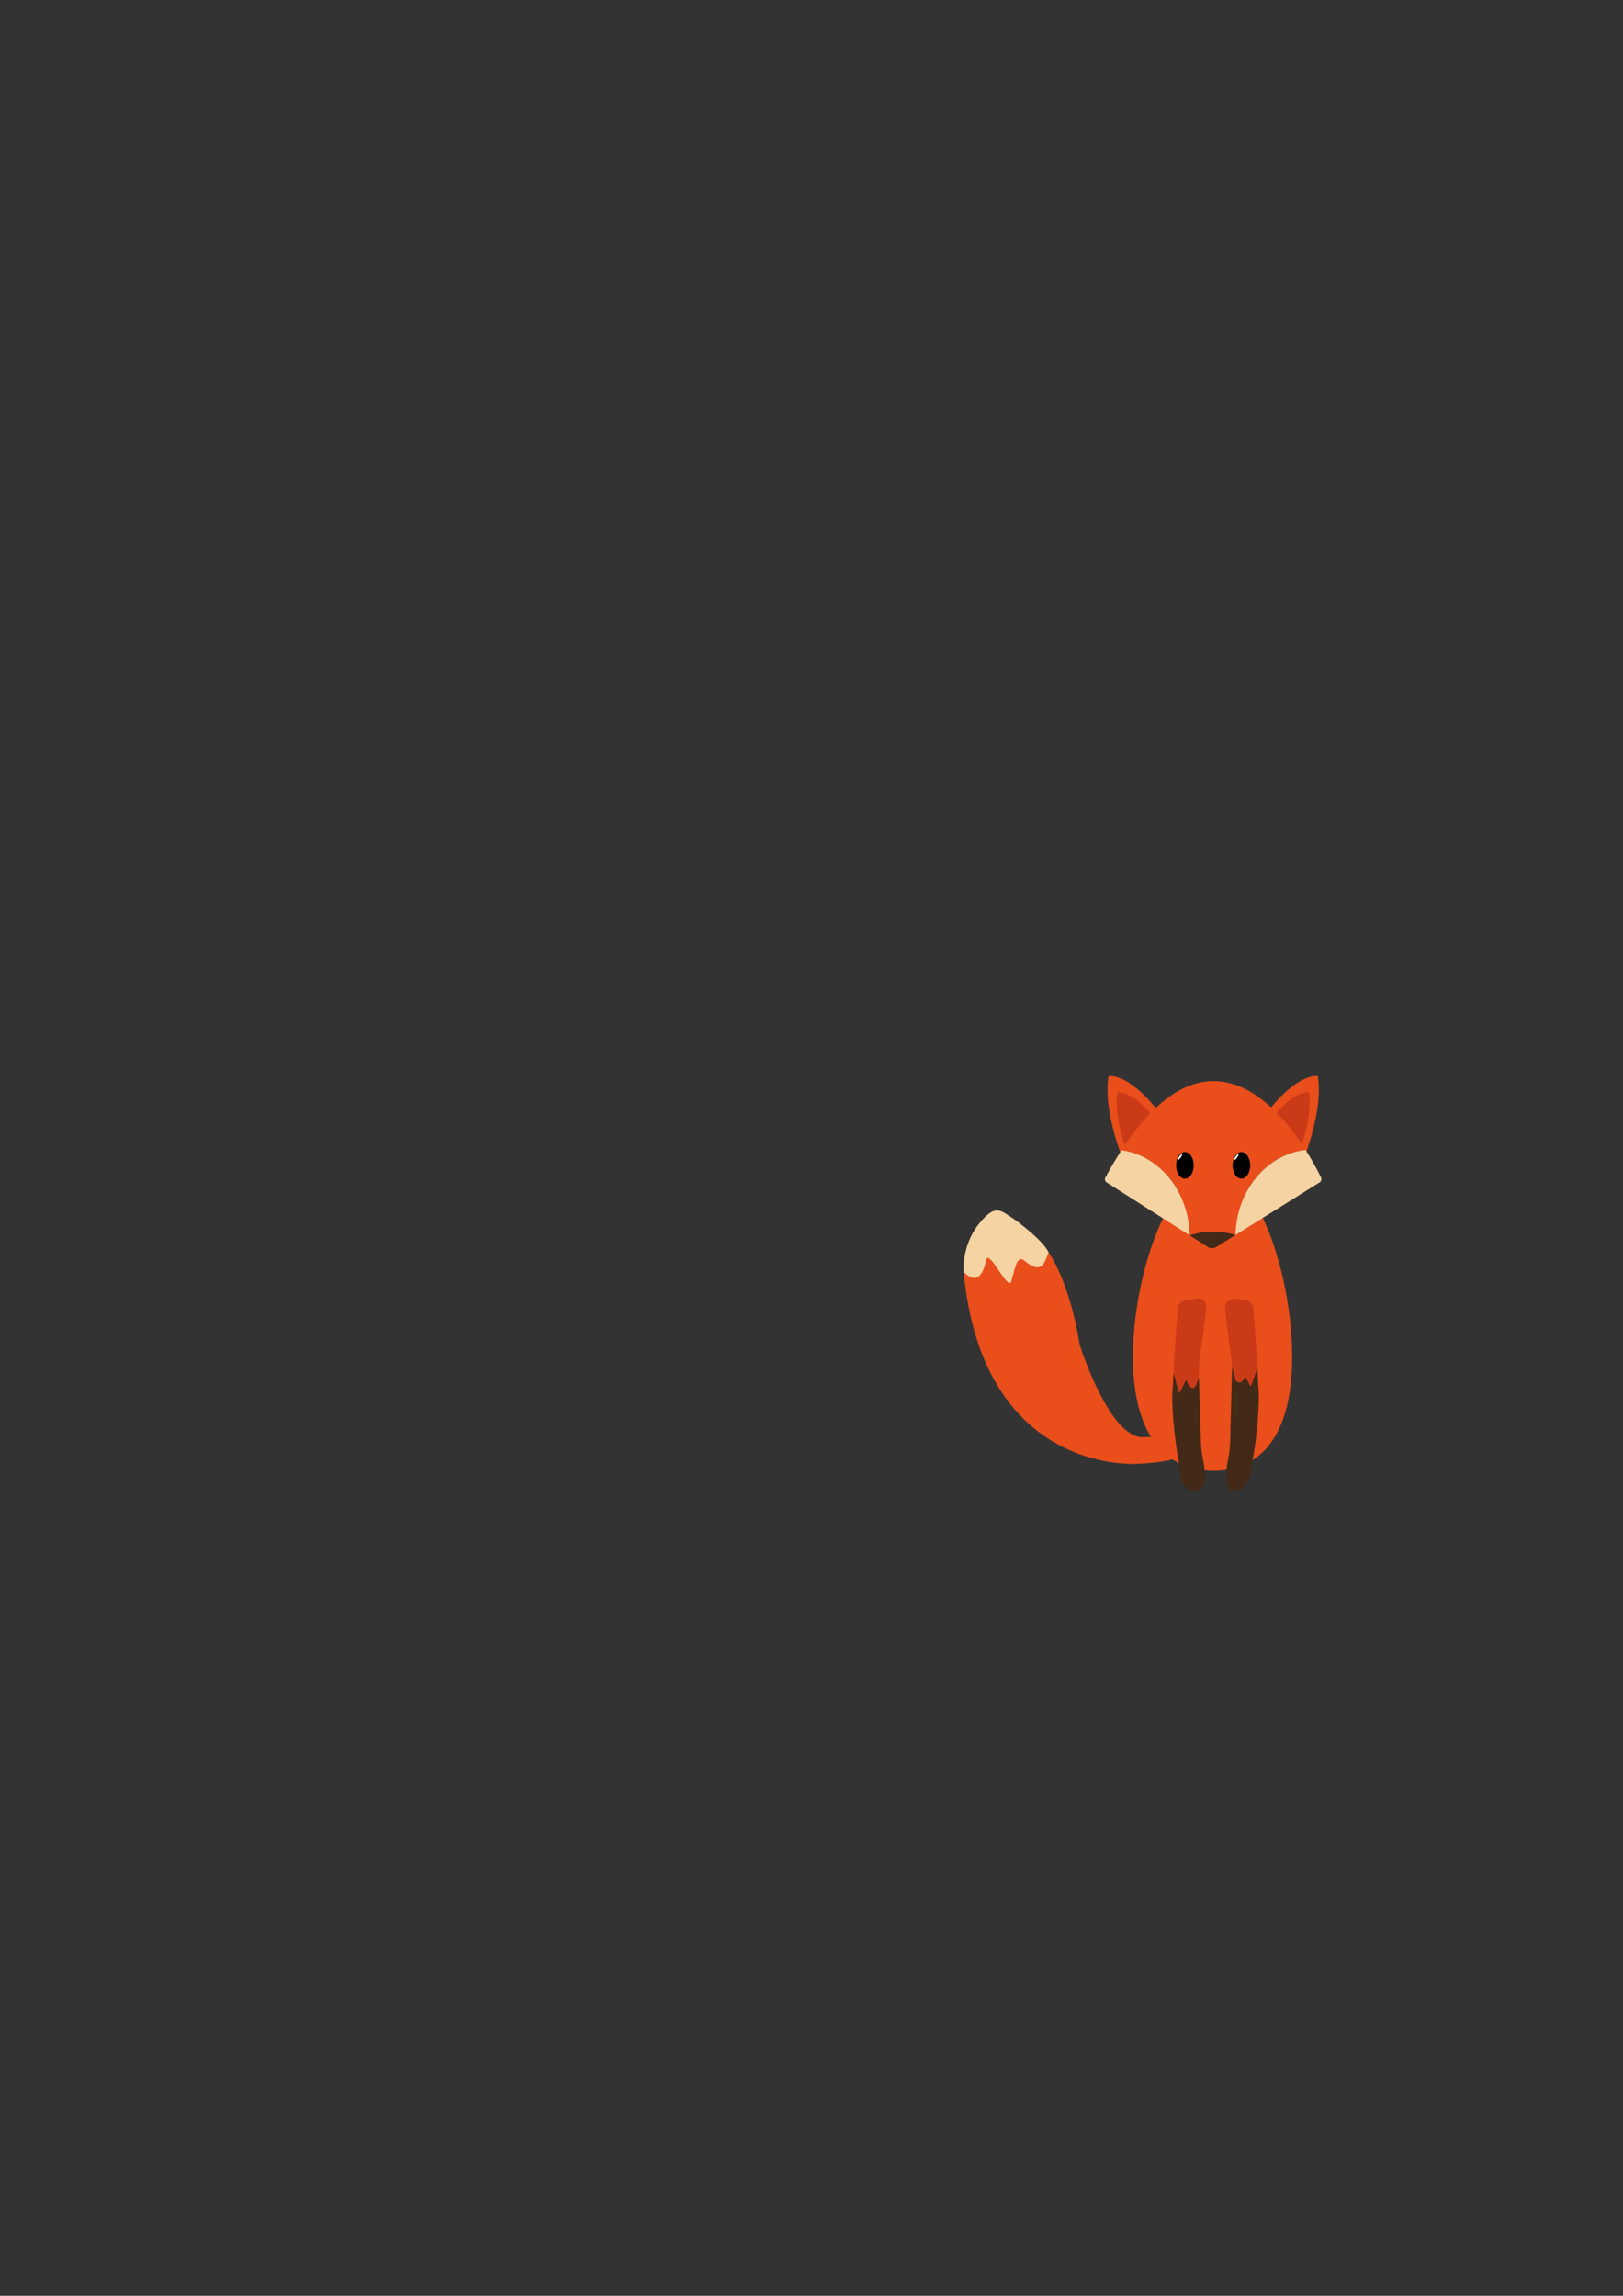 <?xml version="1.0" encoding="utf-8"?>
<!-- Generator: Adobe Illustrator 24.2.0, SVG Export Plug-In . SVG Version: 6.00 Build 0)  -->
<svg version="1.1" id="sitzt" xmlns="http://www.w3.org/2000/svg" xmlns:xlink="http://www.w3.org/1999/xlink" x="0px" y="0px"
	 viewBox="0 0 595.28 841.89" style="enable-background:new 0 0 595.28 841.89;" xml:space="preserve">
<rect x="0" y="0" width="595.28" height="841.89" fill="#333333" stroke="none"/>
<style type="text/css">
	.st0{fill:#F5D3A2;}
	.st1{fill:#E94E1B;}
	.st2{fill:#CA3A17;}
	.st3{fill:#432918;}
	.st4{fill:#FFFFFF;}
</style>
<g>
	<path class="st0" d="M353.44,466.31c0,0-0.83-9.44,5.56-17.45c5.79-7.26,7.8-5.15,11.72-2.61c3.3,2.13,12.12,9.04,13.84,12.94
		C390.66,473.01,358.31,479.91,353.44,466.31z"/>
	<path class="st1" d="M417.3,536.79c0,0-56.84,4.52-63.87-70.48c0,0,5.86,7.41,8.25-4.13c1-4.8,8.11,11.92,9.28,7.59
		c1.51-5.6,2.23-9.58,4.78-7.45c2.53,2.11,4.69,3,6.19,1.97s2.63-5.11,2.63-5.11s7.69,10.31,11.44,33.94
		c0,0,11.04,35.02,23.63,33.89C429.34,526.15,447.68,535.31,417.3,536.79z"/>
	<path class="st1" d="M473.93,497.63c0,30.4-12.81,41.73-28.93,41.73s-29.45-11.33-29.45-41.73c0-30.4,13.33-68.34,29.45-68.34
		S473.93,467.23,473.93,497.63z"/>
	<g>
		<g>
			<path class="st1" d="M419.75,419.1l-7.02,8.24c0,0-8.23-18.77-6.18-32.44l0.31-0.36c9.54,0.06,20.23,15.95,20.23,15.95
				l-7.02,8.24"/>
			<path class="st2" d="M419.79,419.05l-5.29,6.21c0,0-6.2-14.14-4.66-24.43l0.23-0.27c7.19,0.05,15.24,12.01,15.24,12.01
				l-5.29,6.21"/>
		</g>
		<g>
			<path class="st1" d="M469.87,418.74l-7.02-8.24c0,0,10.68-15.89,20.23-15.95l0.31,0.36c2.05,13.67-6.18,32.44-6.18,32.44
				l-7.02-8.24"/>
			<path class="st2" d="M469.9,418.78l-5.29-6.21c0,0,8.05-11.97,15.24-12.01l0.23,0.27c1.54,10.3-4.66,24.43-4.66,24.43l-5.29-6.21
				"/>
		</g>
	</g>
	<g>
		<path class="st1" d="M478.88,421.7c-11.37-17.94-37.23-46.54-67.53,0.1c13.9,1.91,24.7,15.1,24.98,31.22l0.01,0.01
			c2.7-0.89,5.59-1.38,8.59-1.38c2.86,0,5.61,0.44,8.2,1.25l0.02-0.01C453.49,436.53,464.66,423.21,478.88,421.7z"/>
		<path class="st0" d="M478.88,421.7c-14.22,1.52-25.39,14.84-25.73,31.18l30.84-19.28c0.61-0.38,0.84-1.16,0.53-1.81
			C483.64,429.97,481.71,426.17,478.88,421.7z"/>
		<path class="st0" d="M411.35,421.79c-1.95,3.01-3.92,6.32-5.91,9.97c-0.36,0.65-0.14,1.48,0.48,1.88l30.41,19.36
			C436.05,436.9,425.25,423.7,411.35,421.79z"/>
		<path class="st3" d="M436.34,453.02l6.7,4.27c0.92,0.59,2.1,0.59,3.02,0.01l7.06-4.41c-2.59-0.81-5.34-1.25-8.2-1.25
			C441.93,451.64,439.05,452.13,436.34,453.02z"/>
	</g>
	<g>
		<ellipse cx="434.6" cy="427.34" rx="3.23" ry="4.88"/>
		<ellipse cx="455.32" cy="427.34" rx="3.23" ry="4.88"/>
		<g>
			
				<ellipse transform="matrix(0.566 -0.824 0.824 0.566 -161.891 540.932)" class="st4" cx="433" cy="424.28" rx="1.28" ry="0.34"/>
		</g>
		<g>
			
				<ellipse transform="matrix(0.566 -0.824 0.824 0.566 -152.925 557.971)" class="st4" cx="453.67" cy="424.28" rx="1.28" ry="0.34"/>
		</g>
	</g>
	<g>
		<path class="st2" d="M451.96,505.46c-0.02-0.16-0.02-0.34-0.01-0.5c0.05-0.91,0.11-4.54-1.04-12.47
			c-0.81-5.53-1.29-9.68-1.58-12.48c-0.23-2.25,1.75-4.1,3.98-3.73l3.89,0.65c1.25,0.21,2.22,1.21,2.37,2.47
			c0.61,5.13,1.46,18.39,1.86,27.97c0.02,0.37-0.03,0.74-0.14,1.1C460.24,512,454.27,530.57,451.96,505.46z"/>
		<path class="st3" d="M450.43,535.28c0.47-2.29,0.71-4.61,0.78-6.94l0.68-26.97l1.22,4.48c0.35,1.43,1.94,1.42,2.79,0.34l0.75-0.95
			c0.12-0.15,0.36-0.11,0.41,0.07l1.36,2.68c0.49,1.67,1.9-4.65,2.76-6.21l0.31,6.49c0.72,5.57-0.51,19.49-2.19,27.8
			c-0.65,3.21-0.35,6.16-2.47,8.7C453.95,548.21,447.65,548.71,450.43,535.28z"/>
	</g>
	<g>
		<path class="st2" d="M439.73,505.19c0,0-0.33-3.38,1.03-12.7c0.88-6.04,1.38-10.43,1.65-13.23c0.18-1.88-1.47-3.42-3.33-3.11
			l-4.49,0.75c-1.33,0.22-2.35,1.3-2.5,2.64c-0.6,5.37-1.51,19.02-1.88,28.37C430.21,507.91,437.22,533.2,439.73,505.19z"/>
		<path class="st3" d="M441.24,535.28c-0.47-2.29-0.71-4.61-0.78-6.94l-0.73-23.15l-0.64,1.71c-0.42,0.95-1,3.8-3.22,0.86
			l-0.63-1.41c-0.12-0.15-0.36-0.11-0.41,0.07l-2.06,4.09c-0.49,1.67-1.51-5.17-2.37-6.74l-0.21,4.5
			c-0.72,5.57,0.51,19.49,2.19,27.8c0.65,3.21,0.03,6.42,2.16,8.96C437.4,548.47,444.02,548.71,441.24,535.28z"/>
	</g>
</g>
</svg>

